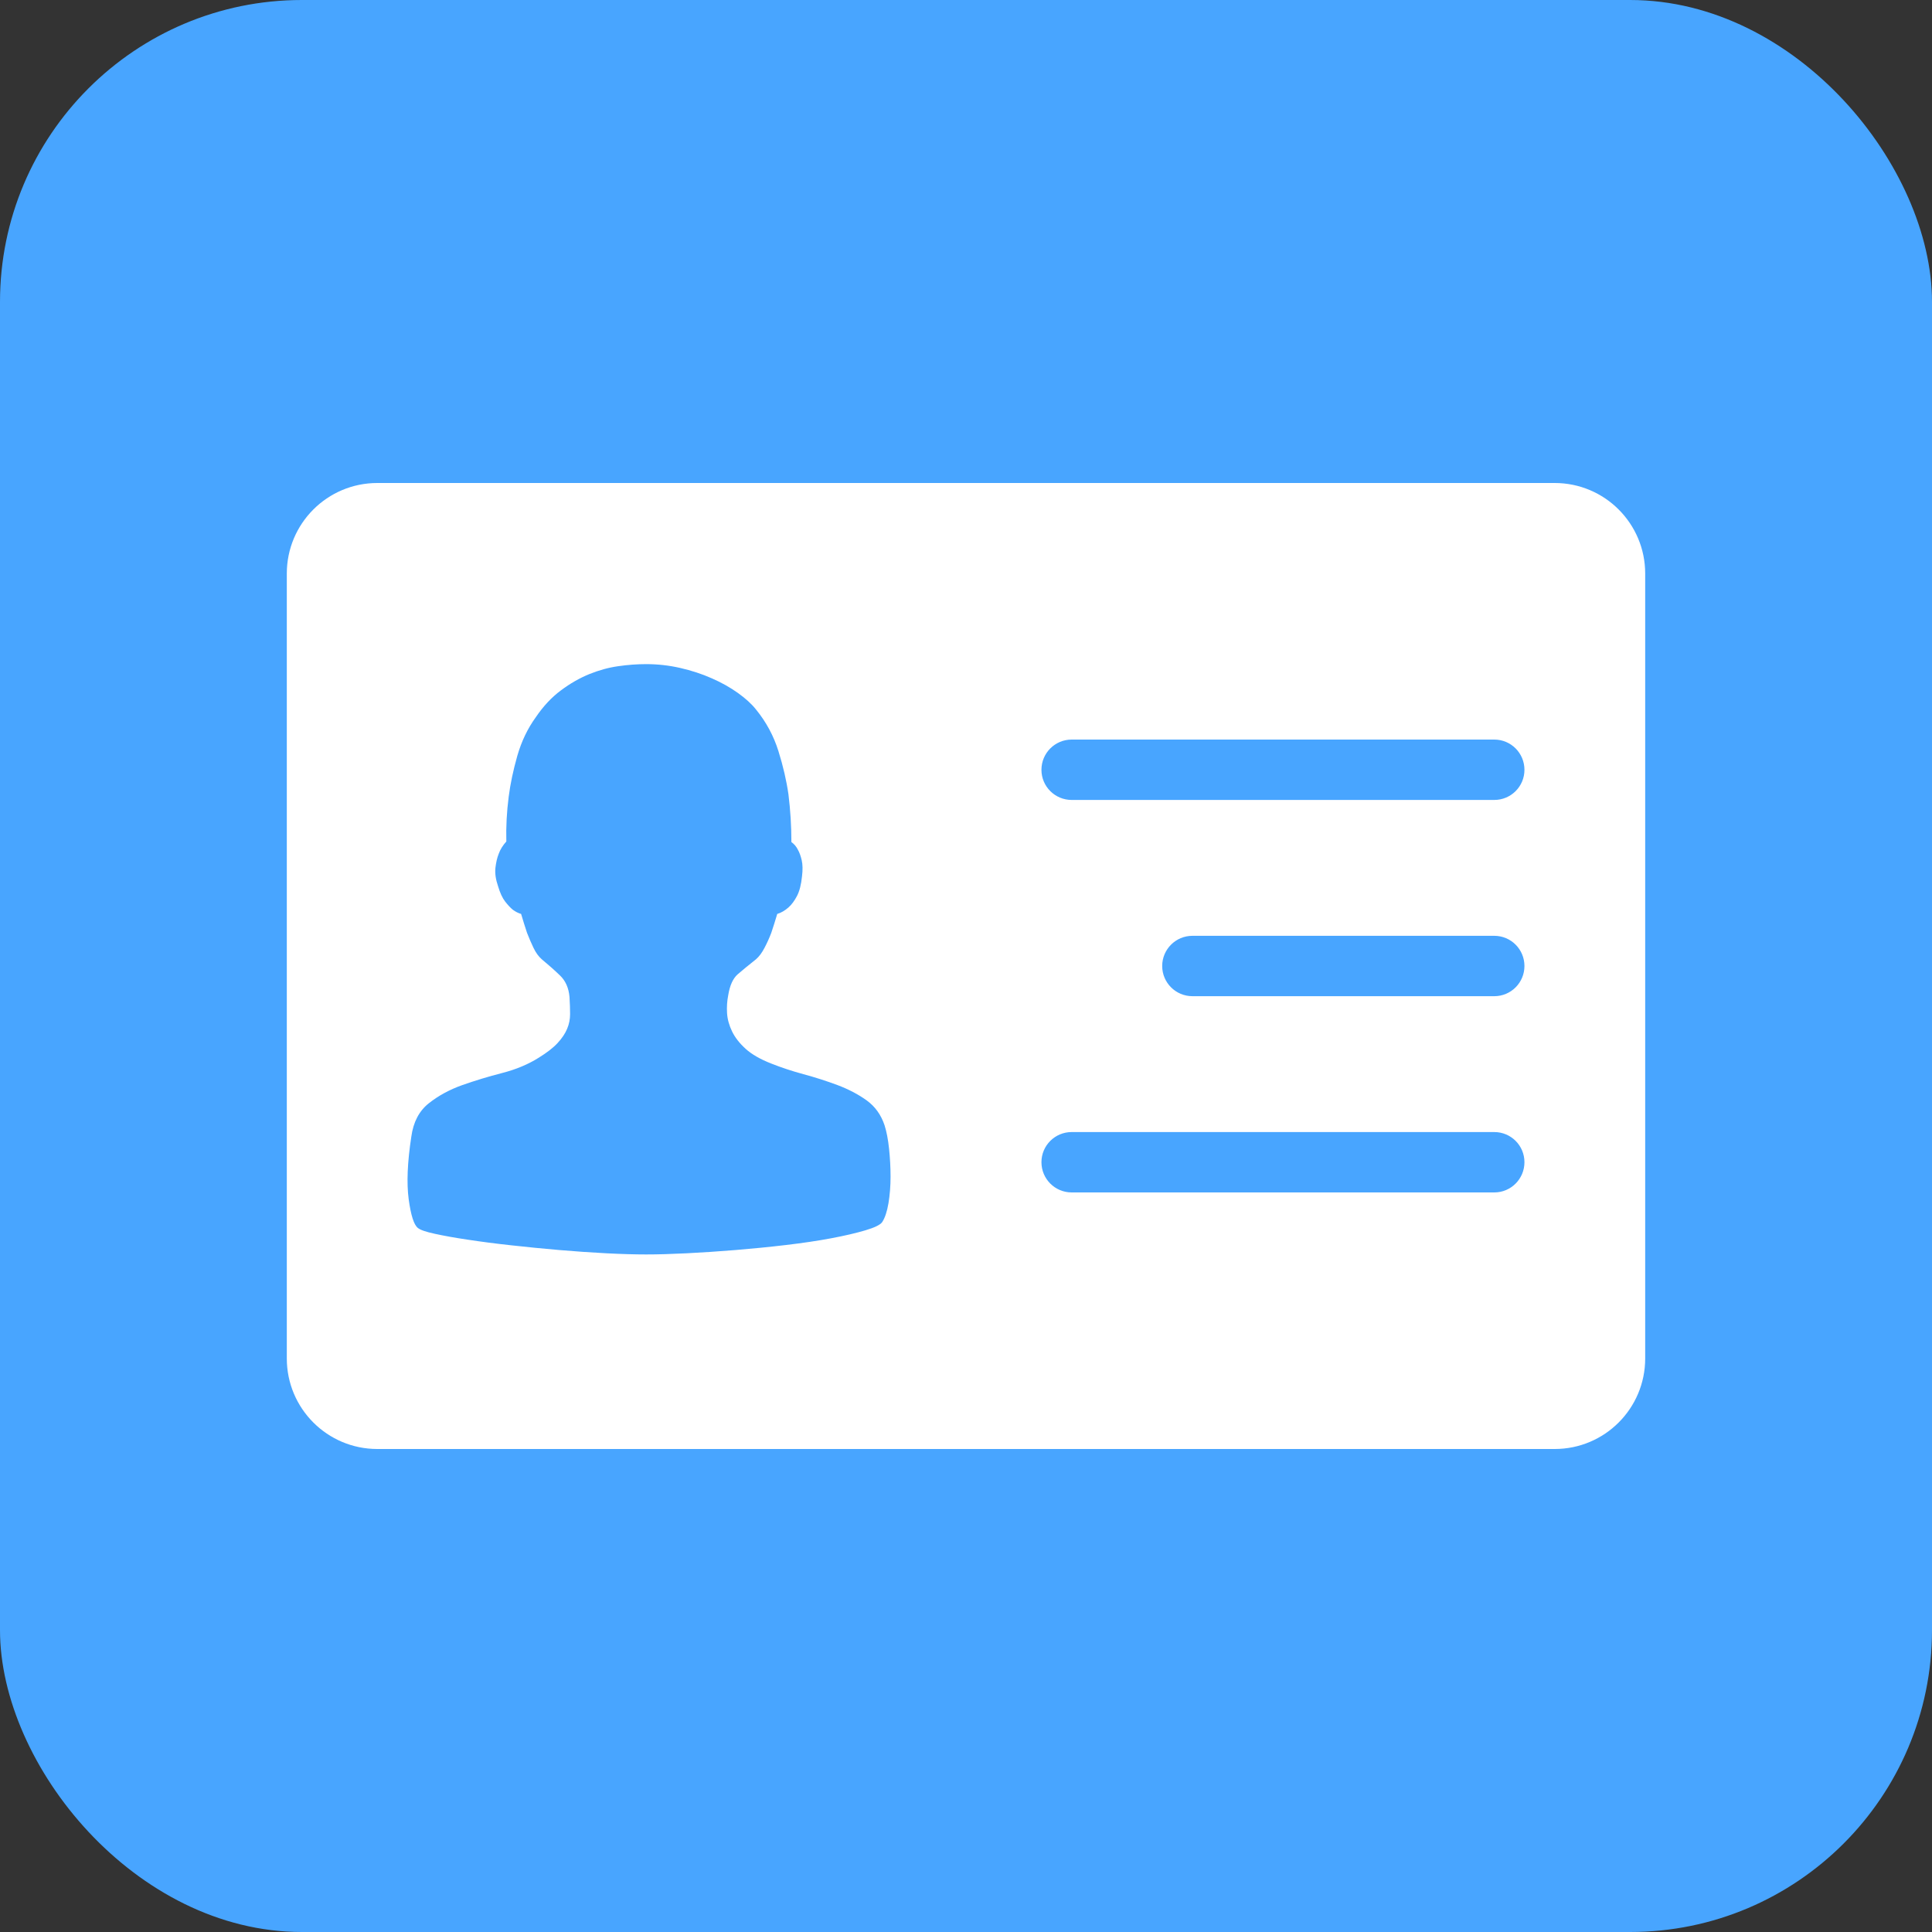 <?xml version="1.0" encoding="UTF-8"?>
<svg width="40px" height="40px" viewBox="0 0 40 40" version="1.1" xmlns="http://www.w3.org/2000/svg" xmlns:xlink="http://www.w3.org/1999/xlink">
    <rect x="0" y="0" width="40" height="40" fill="#333333" stroke="none"/>
    <!-- Generator: Sketch 61 (89581) - https://sketch.com -->
    <title>卡证办理</title>
    <desc>Created with Sketch.</desc>
    <g id="页面-1" stroke="none" stroke-width="1" fill="none" fill-rule="evenodd">
        <g id="新员工（We码）图标" transform="translate(-146, -197)">
            <g id="卡证办理" transform="translate(146, 197)">
                <rect id="Rectangle-3-Copy-2" fill="#48A5FF" x="0" y="0" width="40" height="40" rx="6.25"></rect>
                <path d="M32.188,10 C33.223,10 34.062,10.839 34.062,11.875 L34.062,28.125 C34.062,29.161 33.223,30 32.188,30 L7.812,30 C6.777,30 5.938,29.161 5.938,28.125 L5.938,11.875 C5.938,10.839 6.777,10 7.812,10 L32.188,10 Z M13.379,13.75 C13.192,13.75 12.998,13.764 12.799,13.793 C12.599,13.821 12.4,13.876 12.2,13.957 C12,14.039 11.805,14.15 11.614,14.293 C11.422,14.435 11.249,14.62 11.094,14.848 C10.923,15.084 10.795,15.352 10.709,15.653 C10.624,15.954 10.565,16.234 10.532,16.495 C10.492,16.804 10.475,17.113 10.483,17.422 C10.41,17.503 10.357,17.588 10.325,17.678 C10.292,17.759 10.27,17.857 10.257,17.97 C10.245,18.084 10.264,18.21 10.312,18.349 C10.353,18.487 10.402,18.593 10.459,18.666 C10.516,18.739 10.569,18.796 10.618,18.836 C10.675,18.877 10.732,18.906 10.789,18.922 C10.83,19.06 10.87,19.19 10.911,19.312 C10.952,19.418 10.997,19.522 11.045,19.623 C11.094,19.725 11.151,19.804 11.217,19.861 C11.355,19.975 11.481,20.087 11.595,20.197 C11.709,20.306 11.775,20.455 11.791,20.642 C11.799,20.772 11.803,20.89 11.803,20.995 C11.803,21.101 11.783,21.203 11.742,21.3 C11.701,21.398 11.636,21.496 11.546,21.593 C11.457,21.691 11.326,21.792 11.155,21.898 C10.936,22.036 10.683,22.142 10.398,22.215 C10.113,22.288 9.838,22.372 9.573,22.465 C9.308,22.559 9.076,22.685 8.877,22.843 C8.677,23.002 8.557,23.232 8.516,23.533 C8.435,24.061 8.417,24.492 8.461,24.826 C8.506,25.159 8.569,25.358 8.651,25.423 C8.7,25.464 8.818,25.505 9.005,25.545 C9.192,25.586 9.42,25.627 9.689,25.667 C9.958,25.708 10.257,25.747 10.587,25.783 C10.917,25.82 11.249,25.852 11.583,25.881 C11.917,25.909 12.241,25.932 12.554,25.948 C12.868,25.964 13.143,25.972 13.379,25.972 C13.615,25.972 13.894,25.964 14.216,25.948 C14.538,25.932 14.874,25.909 15.224,25.881 C15.574,25.852 15.923,25.818 16.269,25.777 C16.615,25.736 16.929,25.69 17.21,25.637 C17.491,25.584 17.727,25.529 17.918,25.472 C18.11,25.415 18.226,25.358 18.266,25.301 C18.323,25.212 18.366,25.082 18.395,24.911 C18.423,24.74 18.438,24.557 18.438,24.362 C18.438,24.167 18.427,23.974 18.407,23.783 C18.387,23.592 18.356,23.431 18.315,23.301 C18.242,23.081 18.118,22.909 17.943,22.782 C17.768,22.656 17.566,22.551 17.338,22.465 C17.11,22.38 16.876,22.305 16.635,22.24 C16.395,22.175 16.173,22.101 15.969,22.02 C15.741,21.931 15.564,21.829 15.438,21.715 C15.312,21.601 15.218,21.481 15.157,21.355 C15.096,21.229 15.061,21.103 15.053,20.977 C15.045,20.851 15.053,20.727 15.077,20.605 C15.11,20.402 15.175,20.258 15.273,20.172 C15.371,20.087 15.497,19.983 15.652,19.861 C15.717,19.804 15.776,19.725 15.829,19.623 C15.882,19.522 15.929,19.418 15.969,19.312 C16.01,19.19 16.051,19.06 16.092,18.922 C16.173,18.898 16.25,18.853 16.324,18.788 C16.389,18.731 16.448,18.651 16.501,18.55 C16.554,18.448 16.588,18.312 16.605,18.141 C16.621,18.011 16.619,17.901 16.599,17.812 C16.578,17.722 16.552,17.649 16.519,17.592 C16.487,17.527 16.442,17.474 16.385,17.434 C16.385,17.1 16.364,16.771 16.324,16.446 C16.283,16.161 16.214,15.862 16.116,15.549 C16.018,15.236 15.864,14.949 15.652,14.689 C15.562,14.575 15.438,14.462 15.279,14.348 C15.12,14.234 14.939,14.132 14.735,14.043 C14.532,13.953 14.314,13.882 14.082,13.829 C13.85,13.776 13.615,13.75 13.379,13.75 Z M30.938,23.438 L22.188,23.438 C21.842,23.438 21.562,23.717 21.562,24.062 C21.562,24.408 21.842,24.688 22.188,24.688 L22.188,24.688 L30.938,24.688 C31.283,24.688 31.562,24.408 31.562,24.062 C31.562,23.717 31.283,23.438 30.938,23.438 L30.938,23.438 Z M30.938,19.375 L24.688,19.375 C24.342,19.375 24.062,19.655 24.062,20 C24.062,20.345 24.342,20.625 24.688,20.625 L24.688,20.625 L30.938,20.625 C31.283,20.625 31.562,20.345 31.562,20 C31.562,19.655 31.283,19.375 30.938,19.375 L30.938,19.375 Z M30.938,15.312 L22.188,15.312 C21.842,15.312 21.562,15.592 21.562,15.938 C21.562,16.283 21.842,16.562 22.188,16.562 L22.188,16.562 L30.938,16.562 C31.283,16.562 31.562,16.283 31.562,15.938 C31.562,15.592 31.283,15.312 30.938,15.312 L30.938,15.312 Z" id="形状结合" fill="#FFFFFF"></path>
            </g>
        </g>
    </g>
</svg>